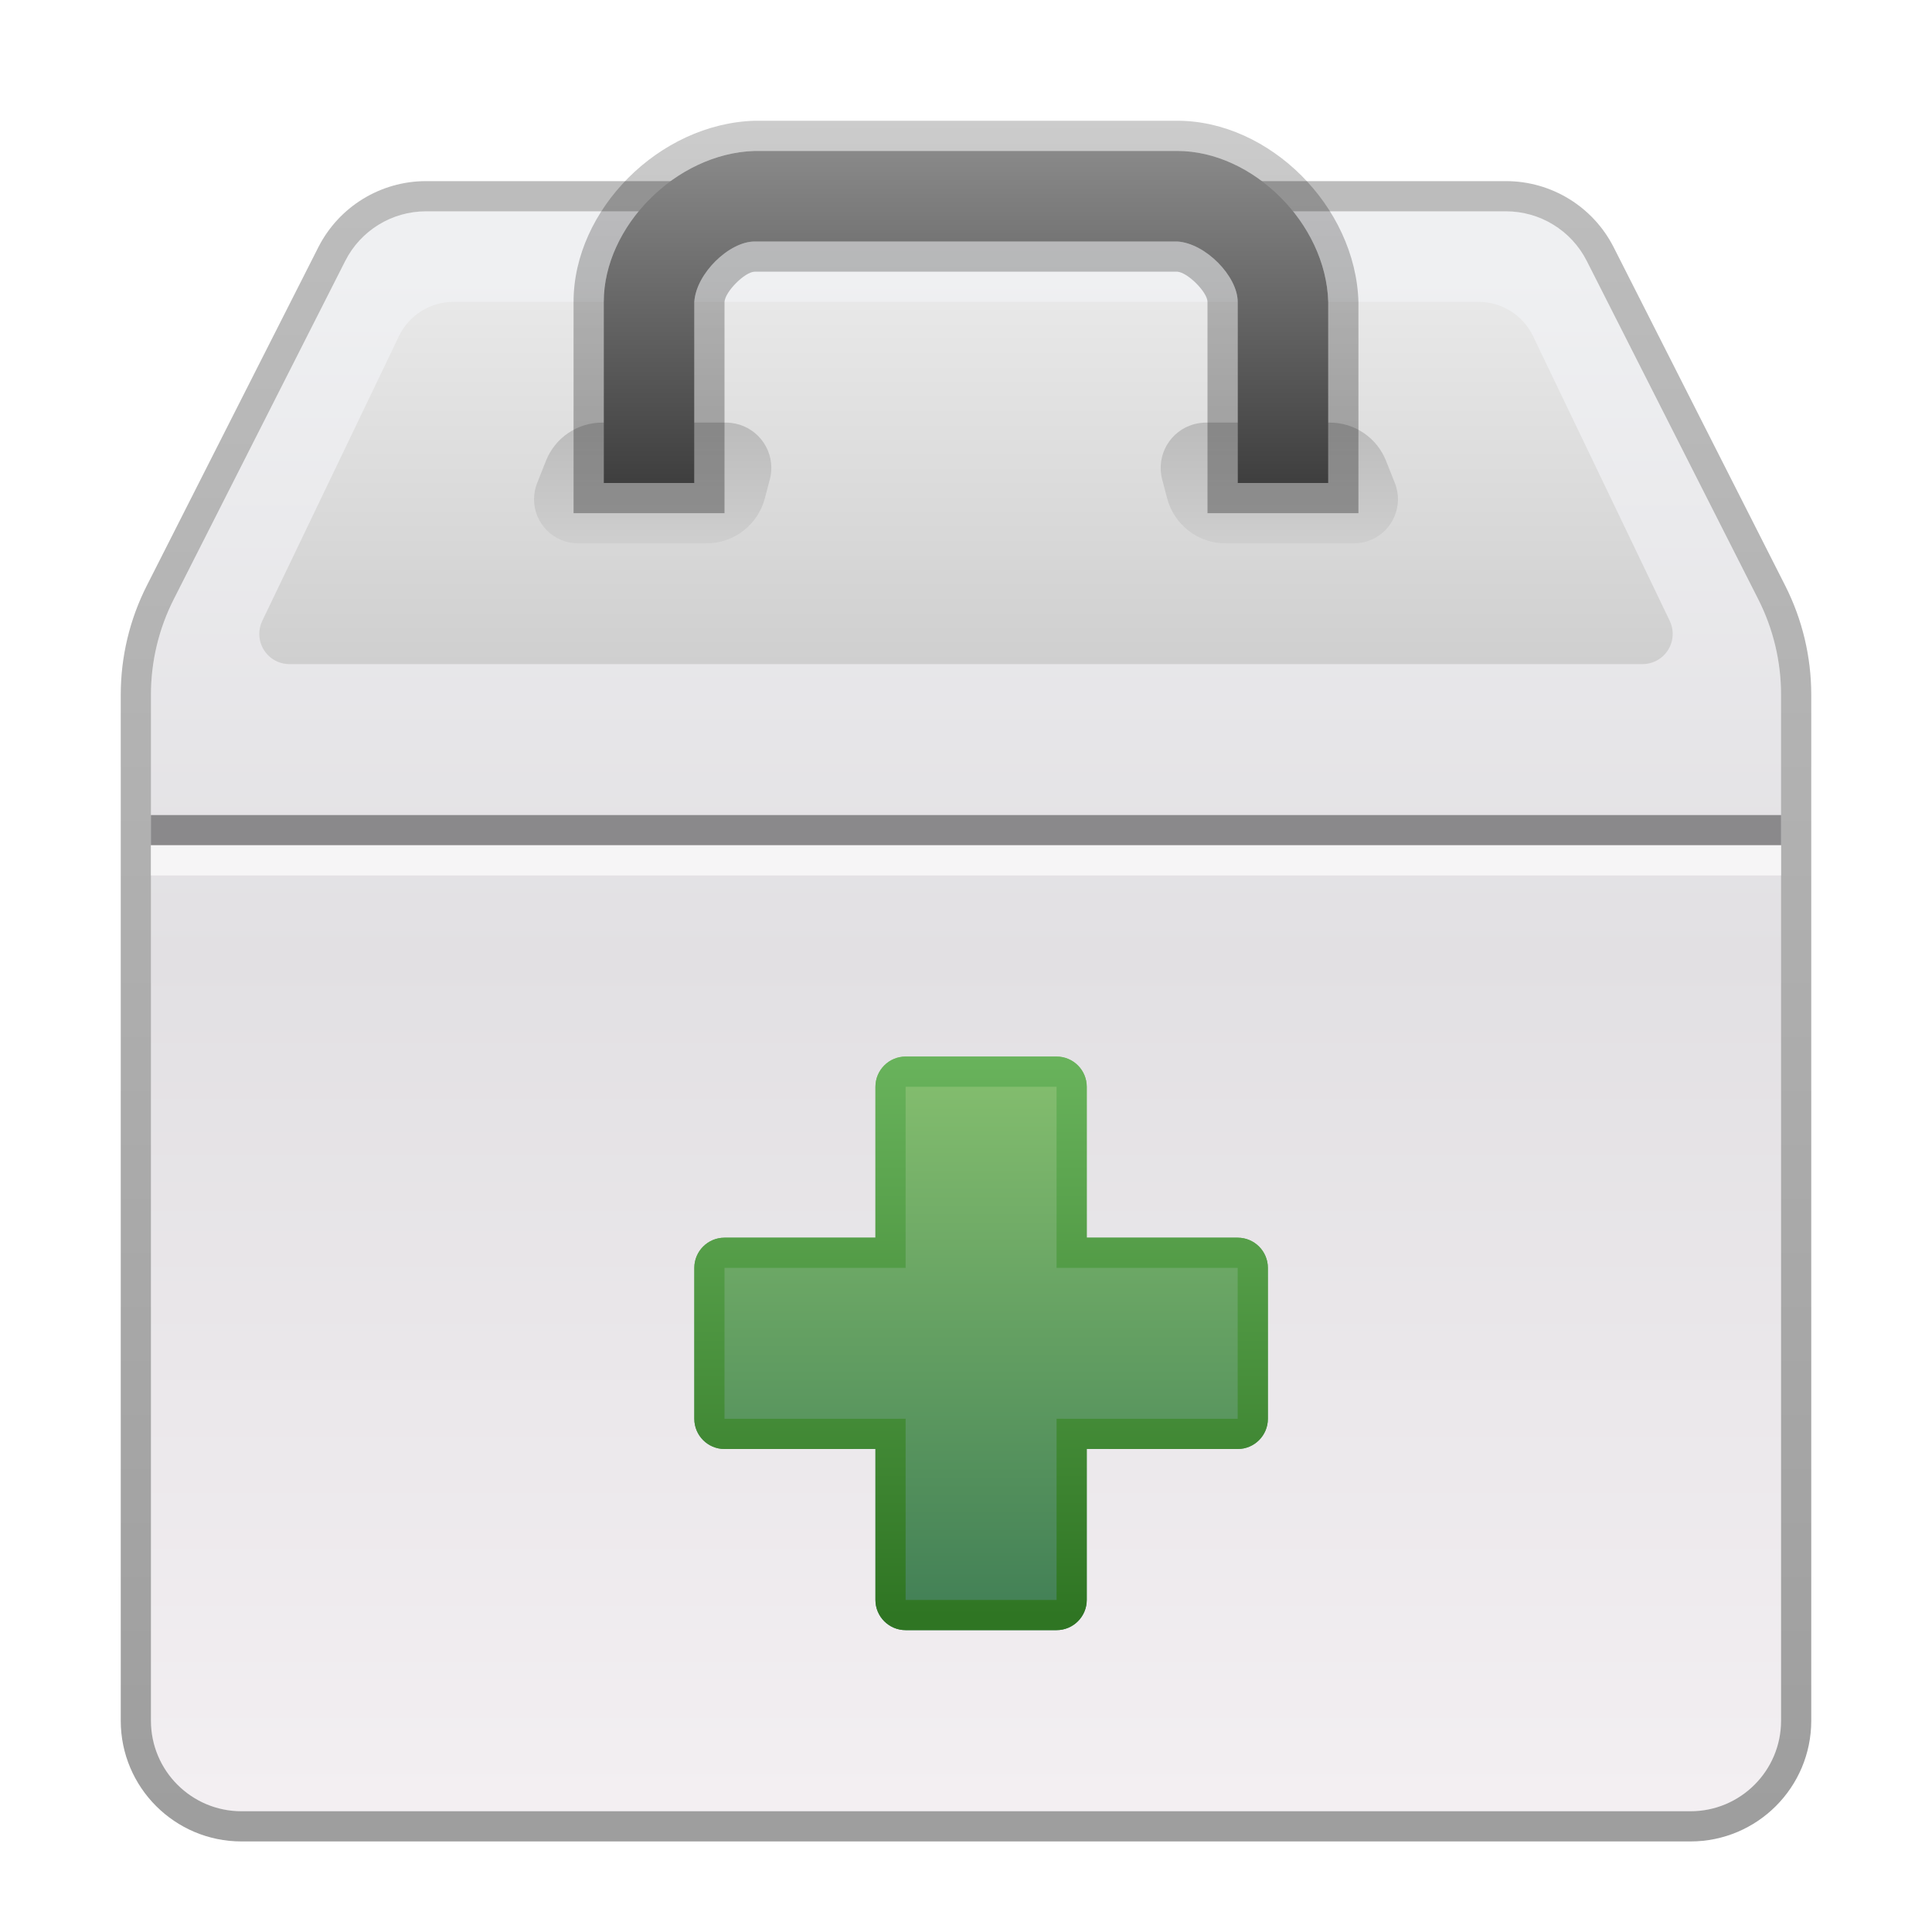 <svg xmlns="http://www.w3.org/2000/svg" width="64" height="64" viewBox="0 0 64 64">
  <defs>
    <filter id="deepin-repair-tools-a" width="128.6%" height="128.1%" x="-14.3%" y="-14%" filterUnits="objectBoundingBox">
      <feOffset dy="1" in="SourceAlpha" result="shadowOffsetOuter1"/>
      <feGaussianBlur in="shadowOffsetOuter1" result="shadowBlurOuter1" stdDeviation="1.5"/>
      <feColorMatrix in="shadowBlurOuter1" result="shadowMatrixOuter1" values="0 0 0 0 0   0 0 0 0 0   0 0 0 0 0  0 0 0 0.2 0"/>
      <feMerge>
        <feMergeNode in="shadowMatrixOuter1"/>
        <feMergeNode in="SourceGraphic"/>
      </feMerge>
    </filter>
    <linearGradient id="deepin-repair-tools-b" x1="50%" x2="50%" y1="2.986%" y2="100%">
      <stop offset="0%" stop-color="#EFF0F2"/>
      <stop offset="44.983%" stop-color="#E2E0E3"/>
      <stop offset="100%" stop-color="#F3EFF2"/>
    </linearGradient>
    <linearGradient id="deepin-repair-tools-c" x1="50%" x2="50%" y1=".609%" y2="100%">
      <stop offset="0%" stop-opacity=".263"/>
      <stop offset="100%" stop-opacity=".381"/>
    </linearGradient>
    <linearGradient id="deepin-repair-tools-d" x1="50%" x2="50%" y1=".156%" y2="100%">
      <stop offset="0%" stop-color="#E8E8E8"/>
      <stop offset="100%" stop-color="#CFCFCF"/>
    </linearGradient>
    <linearGradient id="deepin-repair-tools-e" x1="50%" x2="50%" y1="117.719%" y2="-17.371%">
      <stop offset="0%" stop-color="#D2D2D2"/>
      <stop offset="100%" stop-color="#B8B8B8"/>
    </linearGradient>
    <linearGradient id="deepin-repair-tools-f" x1="50%" x2="50%" y1="119.226%" y2="-17.371%">
      <stop offset="1.104%" stop-color="#D2D2D2"/>
      <stop offset="100%" stop-color="#B8B8B8"/>
    </linearGradient>
    <linearGradient id="deepin-repair-tools-g" x1="50%" x2="50%" y1="0%" y2="119.506%">
      <stop offset="0%" stop-color="#898989"/>
      <stop offset="100%" stop-color="#303030"/>
    </linearGradient>
    <linearGradient id="deepin-repair-tools-h" x1="50%" x2="50%" y1="0%" y2="100%">
      <stop offset="0%" stop-opacity=".2"/>
      <stop offset="100%" stop-opacity=".3"/>
    </linearGradient>
    <linearGradient id="deepin-repair-tools-i" x1="50%" x2="50%" y1="2.427%" y2="100%">
      <stop offset="0%" stop-color="#84BE6E"/>
      <stop offset="100%" stop-color="#407E55"/>
    </linearGradient>
    <linearGradient id="deepin-repair-tools-j" x1="50%" x2="50%" y1="0%" y2="97.458%">
      <stop offset="0%" stop-color="#69B35C"/>
      <stop offset="100%" stop-color="#2F7523"/>
    </linearGradient>
  </defs>
  <g fill="none" fill-rule="evenodd" filter="url(#deepin-repair-tools-a)" transform="translate(4 3)">
    <path fill="url(#deepin-repair-tools-b)" d="M10.113,3 L45.887,3 C47.017,3 48.052,3.635 48.563,4.643 L54.243,15.848 C54.741,16.829 55,17.914 55,19.014 L55,53 C55,54.657 53.657,56 52,56 L4,56 C2.343,56 1,54.657 1,53 L1,19.014 C1,17.914 1.259,16.829 1.757,15.848 L7.437,4.643 C7.948,3.635 8.983,3 10.113,3 Z"/>
    <path fill="url(#deepin-repair-tools-c)" fill-rule="nonzero" d="M45.887,2 L10.113,2 C8.606,2 7.227,2.847 6.545,4.191 L0.865,15.396 C0.296,16.517 0,17.757 0,19.014 L0,53 C0,55.209 1.791,57 4,57 L52,57 C54.209,57 56,55.209 56,53 L56,19.014 C56,17.757 55.704,16.517 55.135,15.396 L49.455,4.191 C48.773,2.847 47.394,2 45.887,2 Z M45.887,3 C47.017,3 48.052,3.635 48.563,4.643 L54.243,15.848 C54.741,16.829 55,17.914 55,19.014 L55,53 C55,54.657 53.657,56 52,56 L4,56 C2.343,56 1,54.657 1,53 L1,19.014 C1,17.914 1.259,16.829 1.757,15.848 L7.437,4.643 C7.948,3.635 8.983,3 10.113,3 L45.887,3 Z"/>
    <path fill="url(#deepin-repair-tools-d)" d="M11.019,6 L44.981,6 C45.75,6 46.451,6.441 46.784,7.134 L51.312,16.567 C51.551,17.065 51.341,17.662 50.843,17.901 C50.708,17.966 50.56,18 50.411,18 L5.589,18 C5.037,18 4.589,17.552 4.589,17 C4.589,16.85 4.623,16.702 4.688,16.567 L9.216,7.134 C9.549,6.441 10.25,6 11.019,6 Z"/>
    <polygon fill="#000" fill-opacity=".397" points="1 23 55 23 55 24 1 24"/>
    <polygon fill="#FFF" fill-opacity=".67" points="1 24 55 24 55 25 1 25"/>
    <path fill="url(#deepin-repair-tools-e)" d="M15.946,10 L20.051,10 C20.88,10 21.551,10.672 21.551,11.5 C21.551,11.63 21.534,11.759 21.501,11.884 L21.335,12.512 C21.103,13.389 20.309,14 19.402,14 L15.152,14 C14.345,14 13.691,13.346 13.691,12.539 C13.691,12.355 13.726,12.172 13.794,12 L14.087,11.262 C14.39,10.5 15.126,10 15.946,10 Z"/>
    <path fill="url(#deepin-repair-tools-f)" d="M35.949,10 L40.054,10 C40.874,10 41.61,10.5 41.913,11.262 L42.206,12 C42.504,12.75 42.137,13.599 41.387,13.897 C41.216,13.965 41.033,14 40.848,14 L36.598,14 C35.691,14 34.897,13.389 34.665,12.512 L34.499,11.884 C34.287,11.083 34.764,10.262 35.565,10.05 C35.69,10.017 35.819,10 35.949,10 Z"/>
    <path fill="url(#deepin-repair-tools-g)" fill-rule="nonzero" d="M35,1 C37.489,1 39.922,3.385 40,6 L40,12 L37,12 L37,6 C37,5.156 35.939,4.059 35,4 L21,4 C20.156,4 19.059,5.061 19,6 L19,12 L16,12 L16,6 C16,3.511 18.385,1.078 21,1 L35,1 Z"/>
    <path fill="url(#deepin-repair-tools-h)" fill-rule="nonzero" d="M35,0 L21,0 C17.836,0.094 15,2.949 15,6 L15,13 L20,13 L20,6 C20.024,5.652 20.684,5 21,5 L35,5 C35.348,5.024 36,5.684 36,6 L36,13 L41,13 L41,6 C40.906,2.836 38.051,0 35,0 Z M35,1 C37.489,1 39.922,3.385 40,6 L40,12 L37,12 L37,6 C37,5.156 35.939,4.059 35,4 L21,4 C20.156,4 19.059,5.061 19,6 L19,12 L16,12 L16,6 C16,3.511 18.385,1.078 21,1 L35,1 Z"/>
    <path fill="url(#deepin-repair-tools-i)" fill-rule="nonzero" d="M31,31 C31.552,31 32,31.448 32,32 L32,36.999 L37,37 C37.552,37 38,37.448 38,38 L38,43 C38,43.552 37.552,44 37,44 L32,43.999 L32,49 C32,49.552 31.552,50 31,50 L26,50 C25.448,50 25,49.552 25,49 L25,43.999 L20,44 C19.448,44 19,43.552 19,43 L19,38 C19,37.448 19.448,37 20,37 L25,36.999 L25,32 C25,31.448 25.448,31 26,31 L31,31 Z"/>
    <path fill="url(#deepin-repair-tools-j)" fill-rule="nonzero" d="M31,31 C31.552,31 32,31.448 32,32 L32,36.999 L37,37 C37.552,37 38,37.448 38,38 L38,43 C38,43.552 37.552,44 37,44 L32,43.999 L32,49 C32,49.552 31.552,50 31,50 L26,50 C25.448,50 25,49.552 25,49 L25,43.999 L20,44 C19.448,44 19,43.552 19,43 L19,38 C19,37.448 19.448,37 20,37 L25,36.999 L25,32 C25,31.448 25.448,31 26,31 L31,31 Z M31,32 L26,32 L26,37.999 L20,38 L20,43 L26,42.999 L26,49 L31,49 L31,42.999 L37,43 L37,38 L31,37.999 L31,32 Z"/>
  </g>
</svg>
